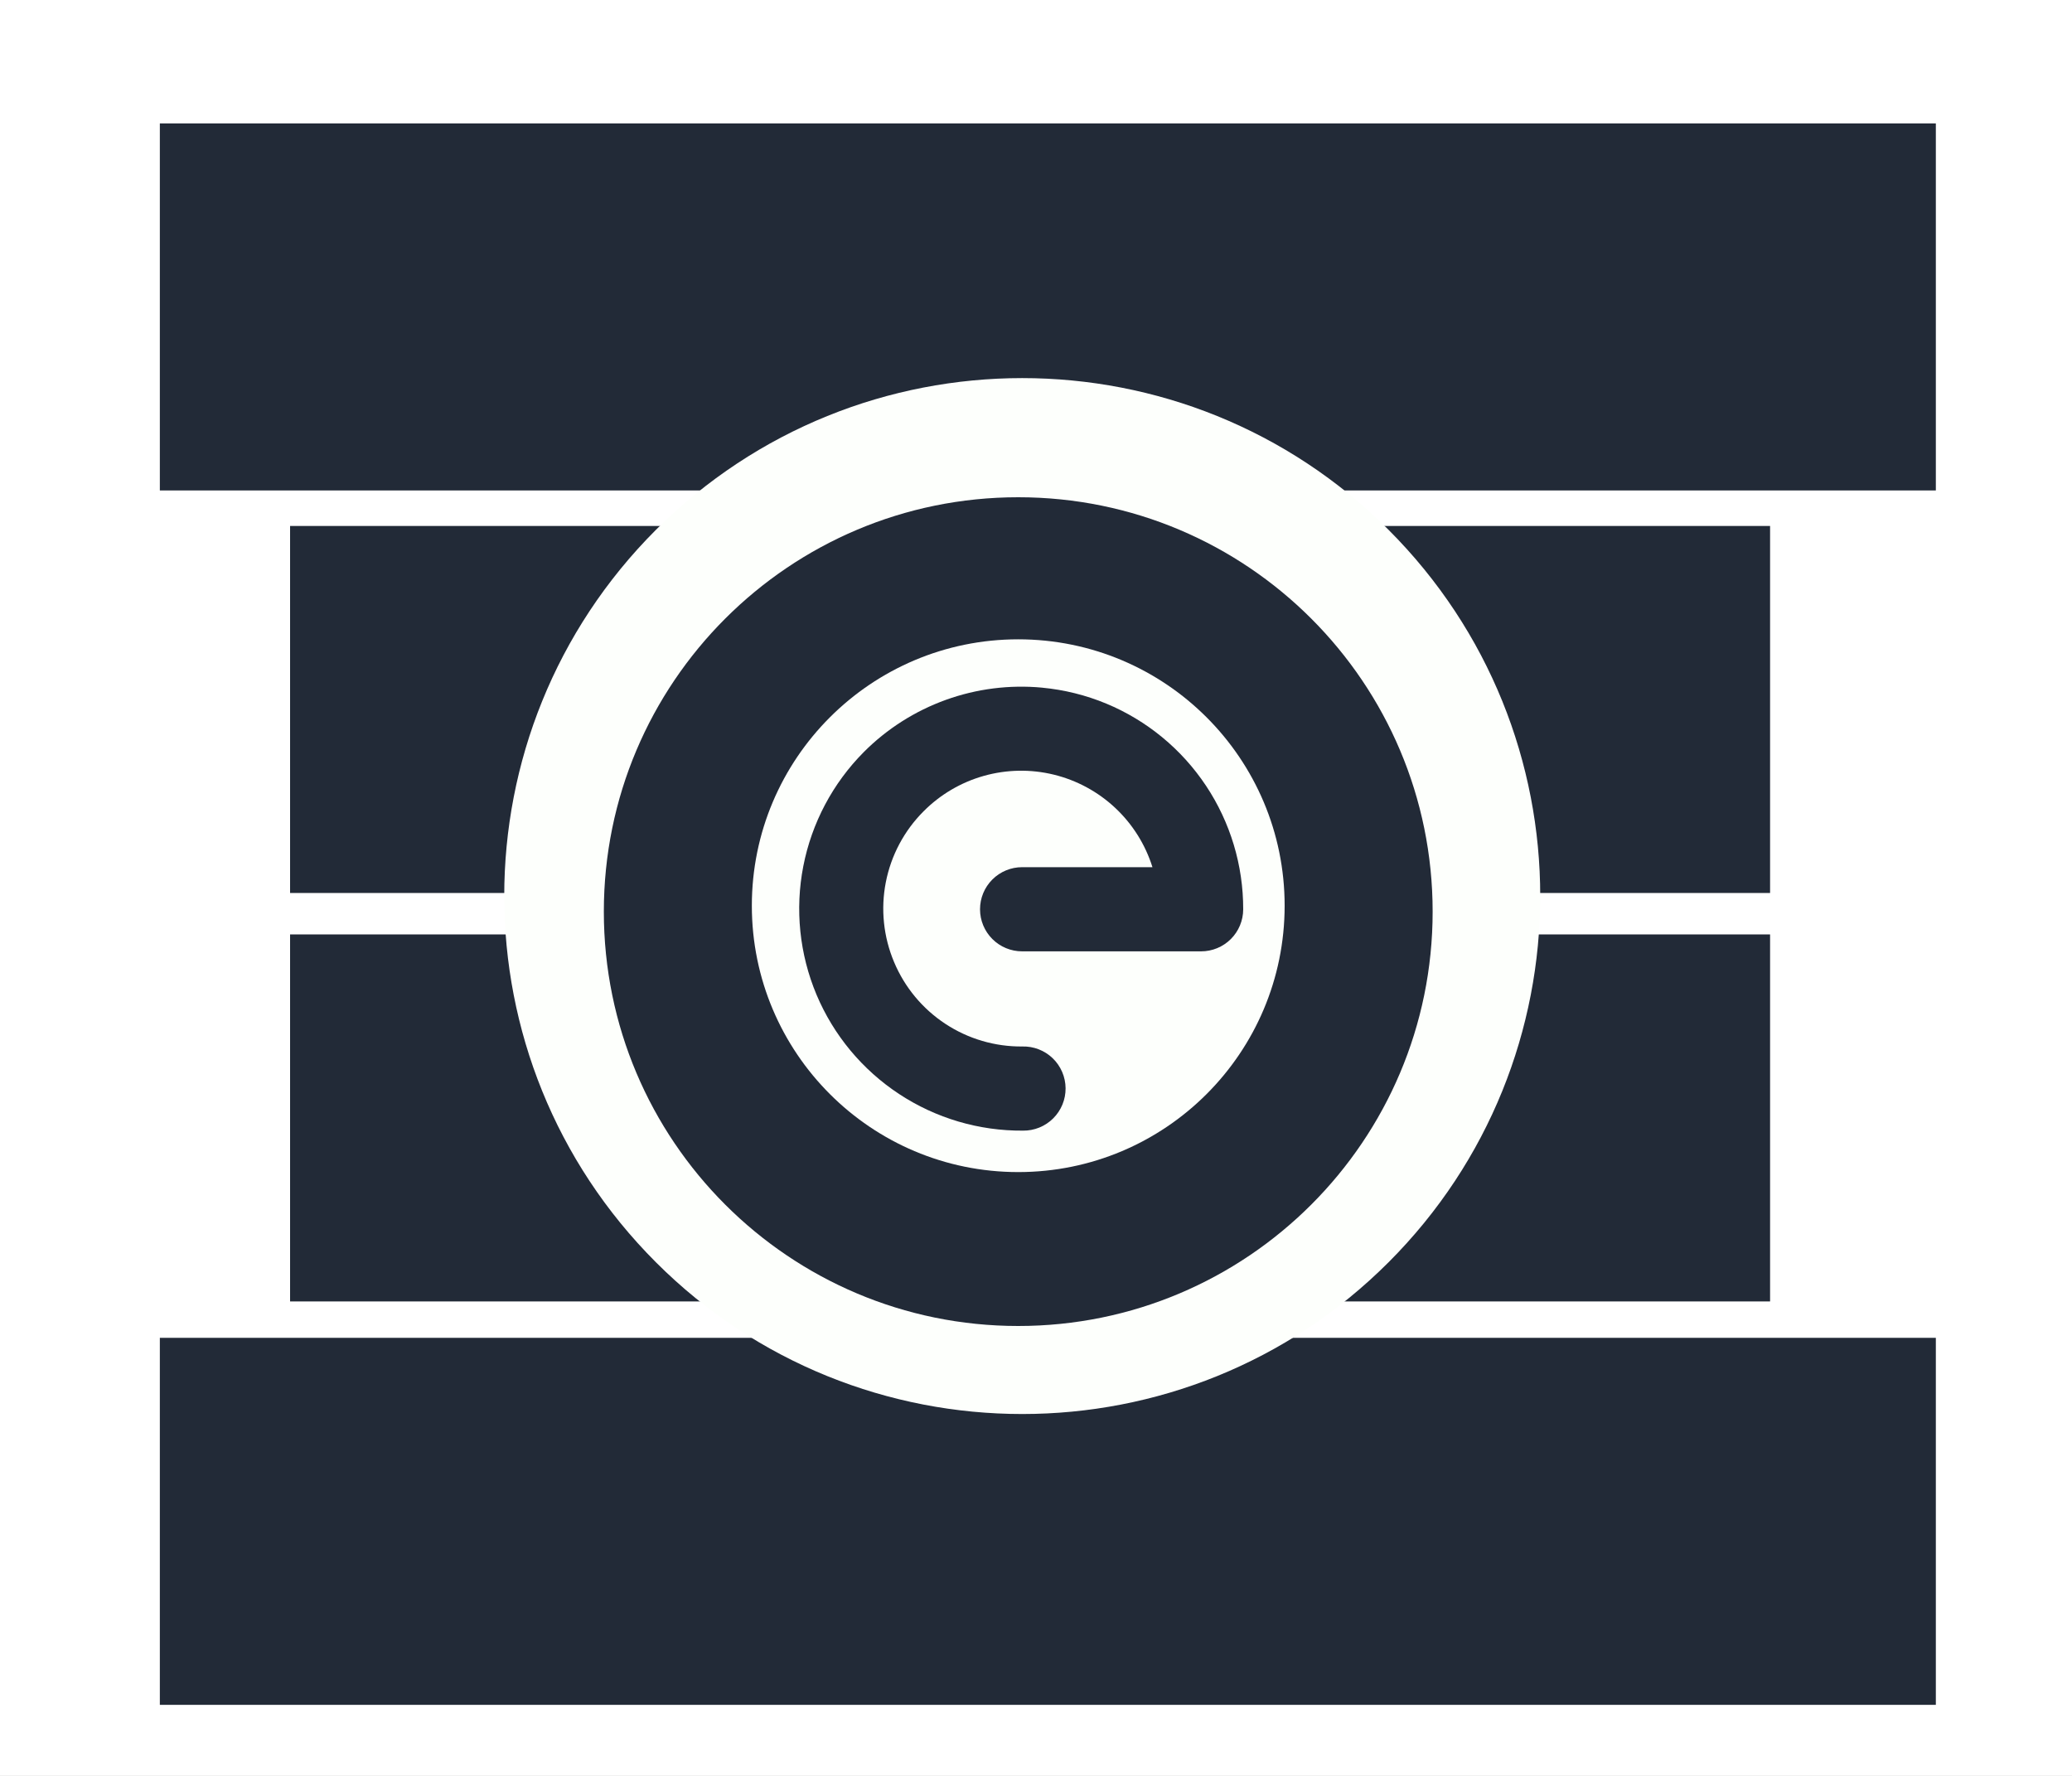 <svg width="350" height="300" viewBox="0 0 350 300" fill="none" xmlns="http://www.w3.org/2000/svg">
<rect x="0" y="0" width="350" height="300" fill="#808080" stroke="none"/>
<g clip-path="url(#clip0_3_22)">
<rect width="350" height="300" fill="white"/>
<rect width="300" height="62" transform="matrix(-1 0 0 1 327 226)" fill="#222A37"/>
<rect width="300" height="62" transform="matrix(-1 0 0 1 327 20.852)" fill="#222A37"/>
<path d="M299 88.852H49V150.852H299V88.852Z" fill="#222A37"/>
<path d="M603.5 66H353.5V128H603.5V66Z" fill="#222A37"/>
<path d="M299 157.852H49V219.852H299V157.852Z" fill="#222A37"/>
<path d="M234.547 213.243C268.717 179.072 268.717 123.67 234.547 89.499V89.499C200.376 55.329 144.974 55.329 110.803 89.499V89.499C76.632 123.67 76.632 179.072 110.803 213.243V213.243C144.974 247.414 200.376 247.414 234.547 213.243V213.243Z" fill="#FDFFFC"/>
<path d="M117 152.852C117 122.476 141.624 97.852 172 97.852V97.852C202.376 97.852 227 122.476 227 152.852V152.852C227 183.228 202.376 207.852 172 207.852V207.852C141.624 207.852 117 183.228 117 152.852V152.852Z" fill="#222A37"/>
<path d="M102 154C102 115.34 133.34 84 172 84V84C210.66 84 242 115.34 242 154V154C242 192.66 210.66 224 172 224V224C133.34 224 102 192.66 102 154V154Z" fill="#222A37"/>
<path d="M127 153C127 128.147 147.147 108 172 108V108C196.853 108 217 128.147 217 153V153C217 177.853 196.853 198 172 198V198C147.147 198 127 177.853 127 153V153Z" fill="#FDFFFC"/>
<path d="M176.055 116.167C170.539 115.645 164.976 116.349 159.764 118.23C154.552 120.111 149.821 123.121 145.91 127.046C140.67 132.32 137.114 139.031 135.693 146.328C134.271 153.626 135.048 161.181 137.926 168.036C140.813 174.887 145.669 180.727 151.879 184.815C158.089 188.903 165.373 191.055 172.808 190.999C173.753 191.009 174.691 190.832 175.567 190.475C176.442 190.119 177.238 189.592 177.907 188.925C178.577 188.257 179.106 187.463 179.465 186.589C179.824 185.714 180.005 184.777 179.997 183.832C179.989 182.887 179.793 181.953 179.42 181.084C179.047 180.216 178.505 179.431 177.825 178.774C177.144 178.118 176.34 177.604 175.459 177.262C174.578 176.92 173.637 176.757 172.692 176.783C168.074 176.828 163.546 175.496 159.688 172.957C155.829 170.418 152.815 166.787 151.029 162.527C149.233 158.272 148.746 153.578 149.629 149.044C150.513 144.511 152.727 140.344 155.989 137.074C158.809 134.229 162.317 132.162 166.172 131.073C170.027 129.984 174.098 129.909 177.991 130.857C181.883 131.805 185.464 133.742 188.387 136.482C191.309 139.221 193.474 142.67 194.671 146.493H172.655C170.769 146.493 168.961 147.242 167.628 148.575C166.294 149.908 165.545 151.716 165.545 153.602C165.545 155.487 166.294 157.296 167.628 158.629C168.961 159.962 170.769 160.711 172.655 160.711H202.887C204.769 160.712 206.574 159.967 207.908 158.639C209.241 157.311 209.993 155.509 210 153.627C210.02 146.192 207.832 138.919 203.713 132.729C199.594 126.539 193.73 121.712 186.865 118.858C183.416 117.427 179.772 116.522 176.055 116.171V116.167Z" fill="#222A37"/>
</g>
<defs>
<clipPath id="clip0_3_22">
<rect width="350" height="300" fill="white"/>
</clipPath>
</defs>
</svg>
